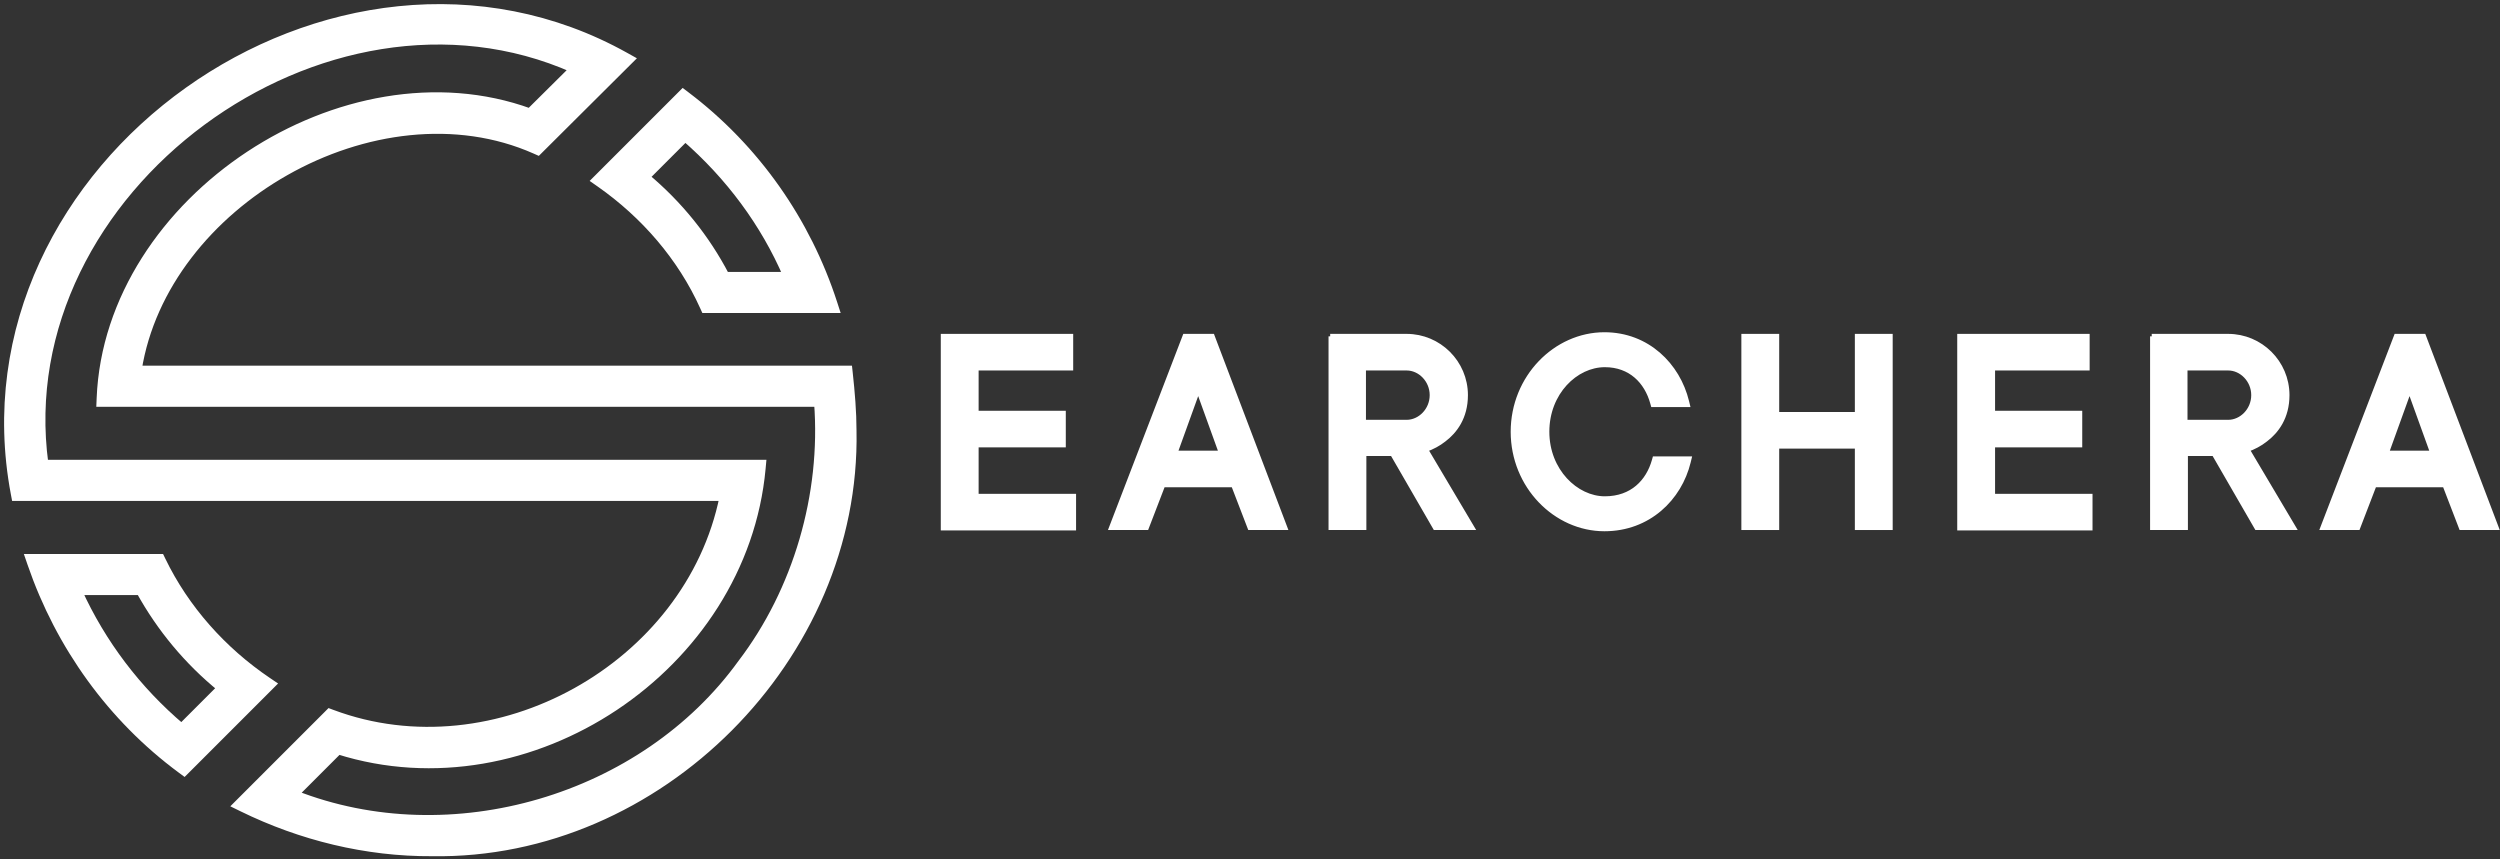 <svg width="608" height="209" viewBox="0 0 608 209" fill="none" xmlns="http://www.w3.org/2000/svg">
<rect x="0" y="0" width="608" height="209" fill="#333333" stroke="none"/>
<path d="M230 81.8H229.4V82.4V127.8V128.4H230H260.5H261.1V127.8V121.3V120.7H260.5H237.4V108.2H258H258.6V107.6V101.1V100.5H258H237.4V89.5H259.8H260.4V88.9V82.4V81.8H259.8H230Z" fill="white" stroke="white" stroke-width="1.2"/>
<path d="M288.6 81.8H288.188L288.04 82.185L270.64 127.485L270.327 128.3H271.2H278.4H278.812L278.96 127.915L282.812 117.9H299.988L303.84 127.915L303.988 128.3H304.4H311.6H312.47L312.161 127.487L294.961 82.187L294.814 81.8H294.4H288.6ZM285.755 110.2L291.4 94.567L297.045 110.2H285.755Z" fill="white" stroke="white" stroke-width="1.2"/>
<path d="M331.7 127.7V110.3H338.654L348.881 128L349.054 128.3H349.4H356.9H357.954L357.416 127.394L346.69 109.324C348.278 108.738 349.799 107.968 351.169 106.873C353.782 104.886 356.4 101.523 356.4 96.1C356.4 88.166 349.929 81.8 342.1 81.8H324.9H324.3H324.1V82.4H323.7V127.7V128.3H324.3H331.1H331.7V127.7ZM348.3 96.1C348.3 99.791 345.347 102.7 342.1 102.7H331.6V89.5H342.1C345.347 89.5 348.3 92.409 348.3 96.1Z" fill="white" stroke="white" stroke-width="1.2"/>
<path d="M410.583 112.342L410.764 111.6H410H402.9H402.446L402.323 112.037C400.881 117.132 396.98 121.3 390.3 121.3C383.28 121.3 376.2 114.519 376.2 105C376.2 95.478 383.182 88.7 390.3 88.7C396.573 88.7 400.477 92.76 401.922 97.961L402.044 98.4H402.5H409.6H410.364L410.183 97.658C408.029 88.837 400.623 81.4 390.2 81.4C378.345 81.4 368 91.793 368 105C368 118.207 378.345 128.6 390.2 128.6C400.914 128.6 408.427 121.172 410.583 112.342Z" fill="white" stroke="white" stroke-width="1.2"/>
<path d="M424.7 81.8H424.1V82.4V127.7V128.3H424.7H431.5H432.1V127.7V108.5H451.7V127.7V128.3H452.3H459.1H459.7V127.7V82.4V81.8H459.1H452.3H451.7V82.4V100.8H432.1V82.4V81.8H431.5H424.7Z" fill="white" stroke="white" stroke-width="1.2"/>
<path d="M477.2 81.8H476.6V82.4V127.8V128.4H477.2H507.7H508.3V127.8V121.3V120.7H507.7H484.6V108.2H505.2H505.8V107.6V101.1V100.5H505.2H484.6V89.5H507H507.6V88.9V82.4V81.8H507H477.2Z" fill="white" stroke="white" stroke-width="1.2"/>
<path d="M531.5 127.7V110.3H538.454L548.68 128L548.854 128.3H549.2H556.7H557.754L557.216 127.394L546.49 109.324C548.078 108.738 549.598 107.968 550.969 106.873C553.581 104.886 556.2 101.523 556.2 96.1C556.2 88.166 549.728 81.8 541.9 81.8H524.7H524.1H523.9V82.4H523.5V127.7V128.3H524.1H530.9H531.5V127.7ZM548.1 96.1C548.1 99.791 545.147 102.7 541.9 102.7H531.4V89.5H541.9C545.147 89.5 548.1 92.409 548.1 96.1Z" fill="white" stroke="white" stroke-width="1.2"/>
<path d="M583.2 81.8H582.788L582.64 82.185L565.24 127.485L564.927 128.3H565.8H573H573.412L573.56 127.915L577.412 117.9H594.588L598.44 127.915L598.588 128.3H599H606.2H607.07L606.761 127.487L589.561 82.187L589.414 81.8H589H583.2ZM580.355 110.2L586 94.567L591.645 110.2H580.355Z" fill="white" stroke="white" stroke-width="1.2"/>
<path d="M44.109 187.131L44.801 187.642L45.41 187.034L65.21 167.234L66.067 166.377L65.063 165.698C54.099 158.29 45.021 148.122 39.303 136.292L39.03 135.727H38.403H8.603H7.202L7.657 137.052C14.521 157.036 27.14 174.607 44.109 187.131ZM53.806 167.31L44.142 176.973C33.382 167.893 24.759 156.532 18.942 143.727H34.11C39.069 152.708 45.748 160.77 53.806 167.31Z" fill="white" stroke="white" stroke-width="2"/>
<path d="M175.992 120.827C167.635 162.134 120.397 188.432 80.753 173.59L80.151 173.365L79.696 173.82L58.696 194.82L57.706 195.81L58.963 196.425C73.187 203.386 89.035 207.326 105.098 207.227C160.156 208.129 208.408 159.776 207.303 104.716C207.302 100.165 206.898 95.427 206.397 90.819L206.3 89.927H205.403H33.461C36.674 69.637 51.017 52.137 69.421 41.709C88.166 31.088 110.954 27.899 130.197 36.441L130.823 36.719L131.308 36.236L152.308 15.336L153.248 14.4L152.091 13.754C116.791 -5.97 75.9 0.683 45.76 22.163C15.619 43.643 -3.916 80.057 3.62 120.012L3.774 120.827H4.603H175.992ZM49.159 29.519C74.898 10.523 109.239 3.277 139.57 16.737L128.852 27.368C106.284 19.147 80.8 24.452 60.702 37.705C40.425 51.075 25.469 72.643 24.504 96.887L24.462 97.927H25.503H198.982C200.701 120.305 193.872 143.661 180.408 161.321L180.4 161.331L180.392 161.342C156.553 194.365 109.702 208.19 71.578 193.166L82.279 182.465C128.646 197.085 180.759 162.35 185.199 113.918L185.299 112.827H184.203H10.771C6.247 79.496 23.271 48.625 49.159 29.519Z" fill="white" stroke="white" stroke-width="2"/>
<path d="M201.703 75.127H203.077L202.654 73.819C196.193 53.828 183.773 36.056 166.806 23.229L166.111 22.704L165.496 23.32L145.796 43.02L144.953 43.863L145.929 44.546C156.795 52.153 165.772 62.516 171.191 74.538L171.457 75.127H172.103H201.703ZM156.989 43.055L166.653 33.39C177.423 42.755 185.953 54.225 191.498 67.127H176.412C171.635 57.947 165.044 49.78 156.989 43.055Z" fill="white" stroke="white" stroke-width="2"/>
</svg>
